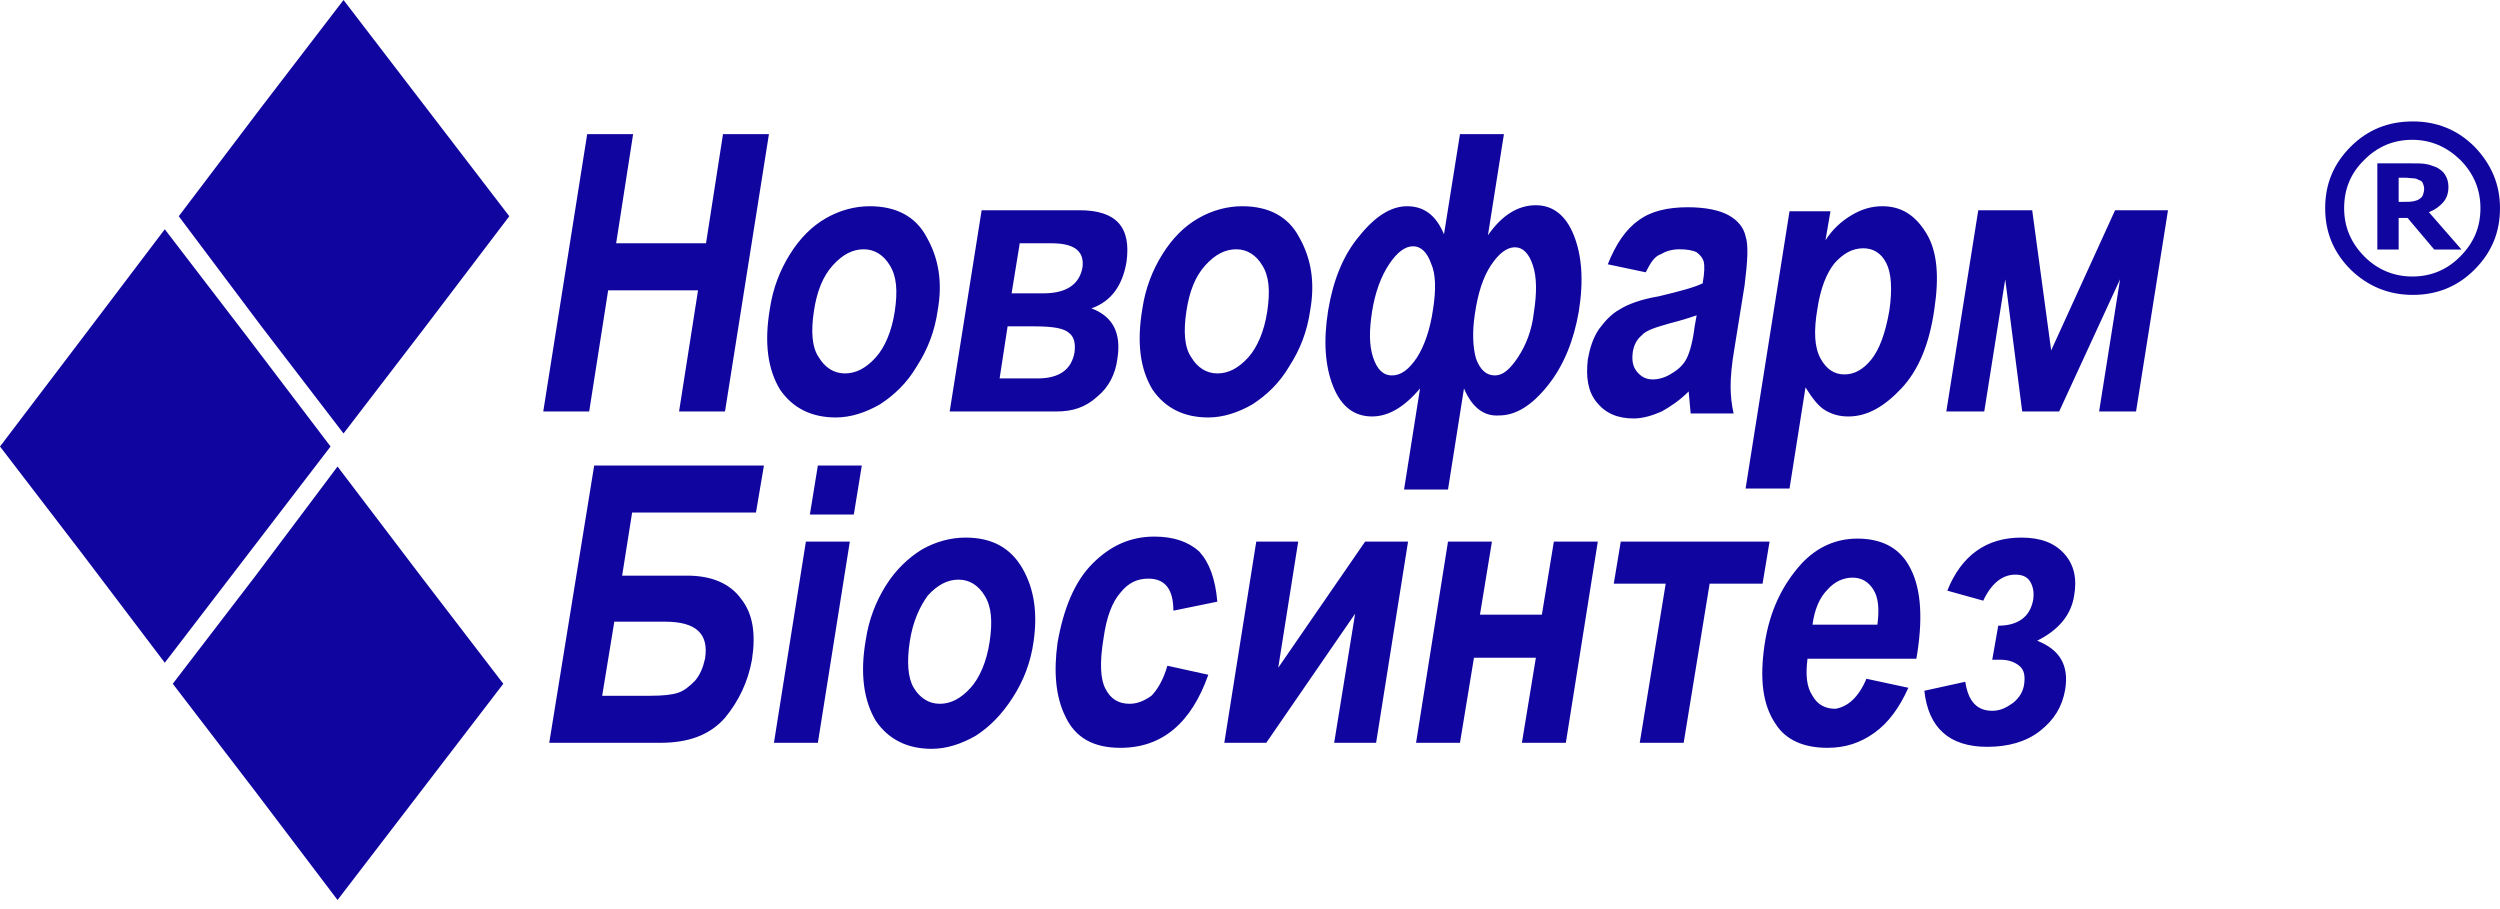 <svg width="220" height="80" viewBox="0 0 220 80" fill="none" xmlns="http://www.w3.org/2000/svg">
<path fill-rule="evenodd" clip-rule="evenodd" d="M29.703 41.054L36.997 50.657L44.291 60.171L36.997 69.686L29.703 79.2L22.497 69.686L15.203 60.171L22.497 50.657L29.703 41.054Z" fill="#10069F"/>
<path fill-rule="evenodd" clip-rule="evenodd" d="M14.5 20.175L21.794 29.689L29.088 39.292L21.794 48.806L14.5 58.321L7.294 48.806L0 39.292L7.294 29.689L14.5 20.175Z" fill="#10069F"/>
<path fill-rule="evenodd" clip-rule="evenodd" d="M30.23 0L37.524 9.515L44.818 19.029L37.524 28.632L30.23 38.146L22.936 28.632L15.73 19.029L22.936 9.515L30.23 0Z" fill="#10069F"/>
<path d="M171.275 36.209L174.087 18.501H178.833L180.503 30.835L186.127 18.501H190.784L187.972 36.209H184.721L186.566 24.58L181.206 36.209H177.954L176.46 24.58L174.615 36.209H171.275ZM159.939 27.134C159.587 29.161 159.675 30.57 160.203 31.539C160.73 32.508 161.433 32.949 162.312 32.949C163.19 32.949 163.981 32.508 164.684 31.627C165.387 30.747 165.915 29.337 166.266 27.311C166.53 25.461 166.442 24.051 166.003 23.17C165.563 22.289 164.86 21.849 163.981 21.849C163.015 21.849 162.224 22.289 161.433 23.17C160.73 24.051 160.203 25.372 159.939 27.134ZM157.478 18.589H161.081L160.642 21.144C161.257 20.175 162.048 19.47 162.927 18.941C163.806 18.413 164.684 18.148 165.651 18.148C167.321 18.148 168.551 18.941 169.518 20.527C170.484 22.113 170.66 24.315 170.221 27.223C169.781 30.306 168.815 32.596 167.321 34.182C165.827 35.768 164.333 36.649 162.663 36.649C161.872 36.649 161.257 36.473 160.642 36.12C160.027 35.768 159.5 35.063 158.884 34.094L157.478 42.992H153.612L157.478 18.589ZM149.306 27.751C148.778 27.927 147.987 28.192 146.933 28.456C145.703 28.808 144.824 29.073 144.472 29.513C144.033 29.866 143.769 30.394 143.681 31.011C143.593 31.715 143.681 32.244 144.033 32.685C144.384 33.125 144.824 33.389 145.439 33.389C145.966 33.389 146.581 33.213 147.109 32.861C147.724 32.508 148.163 32.068 148.427 31.539C148.69 31.011 148.954 30.13 149.13 28.72L149.306 27.751ZM144.824 23.963L141.484 23.258C142.187 21.496 143.066 20.175 144.209 19.382C145.263 18.589 146.757 18.237 148.515 18.237C150.096 18.237 151.327 18.501 152.118 18.941C152.909 19.382 153.436 19.998 153.612 20.791C153.875 21.584 153.787 22.994 153.524 25.108L152.645 30.57C152.381 32.068 152.293 33.213 152.293 34.006C152.293 34.799 152.381 35.592 152.557 36.385H148.778L148.603 34.447C147.812 35.239 147.021 35.768 146.23 36.209C145.439 36.561 144.56 36.825 143.769 36.825C142.363 36.825 141.309 36.385 140.518 35.416C139.727 34.447 139.551 33.213 139.727 31.627C139.903 30.658 140.166 29.777 140.693 28.985C141.221 28.28 141.748 27.663 142.539 27.223C143.242 26.782 144.384 26.342 145.966 26.077C147.812 25.637 149.13 25.284 149.833 24.932C150.009 23.963 150.009 23.346 149.921 22.994C149.833 22.73 149.657 22.465 149.306 22.201C148.954 22.025 148.427 21.937 147.812 21.937C147.109 21.937 146.581 22.113 146.142 22.377C145.615 22.553 145.263 23.082 144.824 23.963ZM134.981 27.487C135.245 25.813 135.245 24.403 134.893 23.346C134.542 22.289 134.015 21.761 133.312 21.761C132.609 21.761 131.906 22.289 131.203 23.346C130.5 24.403 130.06 25.813 129.797 27.575C129.533 29.249 129.621 30.57 129.884 31.539C130.236 32.508 130.763 33.037 131.554 33.037C132.257 33.037 132.872 32.508 133.575 31.451C134.278 30.394 134.806 29.073 134.981 27.487ZM126.106 27.223C126.369 25.549 126.369 24.139 125.93 23.17C125.578 22.201 125.051 21.672 124.348 21.672C123.645 21.672 122.942 22.201 122.239 23.258C121.536 24.315 121.009 25.725 120.745 27.399C120.481 29.073 120.481 30.394 120.833 31.451C121.184 32.508 121.712 33.037 122.503 33.037C123.293 33.037 123.997 32.508 124.7 31.451C125.315 30.482 125.842 29.073 126.106 27.223ZM128.83 34.182L127.424 43.08H123.557L124.963 34.182C123.557 35.856 122.151 36.649 120.745 36.649C119.163 36.649 118.021 35.768 117.318 34.006C116.615 32.244 116.439 30.042 116.878 27.311C117.318 24.668 118.197 22.465 119.603 20.791C121.009 19.029 122.415 18.148 123.821 18.148C125.315 18.148 126.369 18.941 127.072 20.615L128.478 11.805H132.345L130.939 20.703C132.169 18.941 133.575 18.06 135.157 18.06C136.651 18.06 137.793 18.941 138.497 20.703C139.2 22.465 139.375 24.668 138.936 27.399C138.497 29.954 137.618 32.156 136.212 33.918C134.806 35.68 133.4 36.561 131.906 36.561C130.587 36.649 129.533 35.856 128.83 34.182ZM104.4 27.399C104.136 29.161 104.224 30.57 104.839 31.451C105.366 32.332 106.157 32.861 107.124 32.861C108.09 32.861 108.969 32.42 109.848 31.451C110.639 30.57 111.254 29.161 111.518 27.399C111.781 25.637 111.693 24.315 111.078 23.346C110.551 22.465 109.76 21.937 108.794 21.937C107.827 21.937 106.948 22.377 106.069 23.346C105.19 24.315 104.663 25.637 104.4 27.399ZM100.533 27.134C100.797 25.372 101.412 23.787 102.29 22.377C103.169 20.968 104.224 19.91 105.454 19.206C106.684 18.501 108.003 18.148 109.321 18.148C111.606 18.148 113.363 19.029 114.33 20.88C115.384 22.73 115.736 24.844 115.297 27.311C115.033 29.161 114.418 30.747 113.451 32.244C112.572 33.742 111.43 34.799 110.2 35.592C108.969 36.297 107.651 36.737 106.333 36.737C104.224 36.737 102.554 35.944 101.412 34.27C100.357 32.508 100.006 30.218 100.533 27.134ZM88.669 28.72L87.966 33.301H91.306C93.239 33.301 94.293 32.508 94.557 31.011C94.645 30.306 94.557 29.689 94.118 29.337C93.678 28.896 92.712 28.72 91.042 28.72H88.669ZM89.724 21.496L89.021 25.813H91.833C93.854 25.813 94.996 25.02 95.26 23.522C95.436 22.113 94.557 21.408 92.536 21.408H89.724V21.496ZM92.975 36.209H83.572L86.384 18.501H94.996C98.248 18.501 99.566 19.998 99.127 23.082C98.775 25.108 97.809 26.518 96.051 27.134C97.897 27.839 98.687 29.249 98.336 31.539C98.16 32.949 97.545 34.094 96.578 34.887C95.524 35.856 94.381 36.209 92.975 36.209ZM71.621 27.399C71.357 29.161 71.445 30.57 72.06 31.451C72.588 32.332 73.378 32.861 74.345 32.861C75.312 32.861 76.191 32.42 77.069 31.451C77.86 30.57 78.475 29.161 78.739 27.399C79.003 25.637 78.915 24.315 78.3 23.346C77.772 22.465 76.981 21.937 76.015 21.937C75.048 21.937 74.169 22.377 73.29 23.346C72.412 24.315 71.884 25.637 71.621 27.399ZM67.754 27.134C68.018 25.372 68.633 23.787 69.512 22.377C70.391 20.968 71.445 19.91 72.675 19.206C73.906 18.501 75.224 18.148 76.542 18.148C78.827 18.148 80.584 19.029 81.551 20.88C82.606 22.73 82.957 24.844 82.518 27.311C82.254 29.161 81.639 30.747 80.672 32.244C79.793 33.742 78.651 34.799 77.421 35.592C76.191 36.297 74.872 36.737 73.554 36.737C71.445 36.737 69.775 35.944 68.633 34.27C67.578 32.508 67.227 30.218 67.754 27.134ZM47.806 36.209L51.672 11.805H55.715L54.221 21.408H62.13L63.624 11.805H67.666L63.8 36.209H59.757L61.427 25.549H53.518L51.848 36.209H47.806Z" fill="#10069F"/>
<path d="M176.021 58.056H175.318L175.845 55.061C177.603 55.061 178.657 54.268 178.921 52.77C179.009 52.154 178.921 51.625 178.657 51.185C178.393 50.744 177.954 50.568 177.339 50.568C176.197 50.568 175.23 51.361 174.527 52.858L171.363 51.978C172.594 48.894 174.79 47.308 177.866 47.308C179.536 47.308 180.766 47.749 181.645 48.718C182.524 49.687 182.787 50.92 182.524 52.418C182.26 54.092 181.206 55.413 179.272 56.383C181.294 57.175 182.084 58.585 181.733 60.699C181.469 62.197 180.766 63.342 179.536 64.311C178.306 65.28 176.724 65.721 174.878 65.721C171.539 65.721 169.694 64.047 169.342 60.787L172.945 59.995C173.209 61.756 174 62.549 175.318 62.549C176.021 62.549 176.548 62.285 177.163 61.844C177.69 61.404 178.042 60.875 178.13 60.171C178.218 59.466 178.13 58.937 177.69 58.585C177.251 58.233 176.724 58.056 176.021 58.056ZM165.212 54.973C165.387 53.563 165.3 52.594 164.86 51.889C164.421 51.185 163.806 50.832 163.015 50.832C162.224 50.832 161.433 51.185 160.818 51.889C160.115 52.594 159.675 53.651 159.5 54.973H165.212ZM164.245 59.73L167.936 60.523C167.145 62.285 166.178 63.606 164.948 64.487C163.718 65.368 162.4 65.809 160.818 65.809C158.709 65.809 157.127 65.104 156.248 63.695C155.106 62.021 154.842 59.73 155.281 56.735C155.721 53.739 156.863 51.449 158.533 49.599C159.939 48.101 161.609 47.397 163.454 47.397C165.563 47.397 167.057 48.189 167.936 49.687C168.99 51.449 169.254 54.004 168.727 57.44L168.639 57.968H159.06C158.884 59.378 158.972 60.435 159.5 61.228C159.939 62.021 160.642 62.373 161.521 62.373C162.575 62.197 163.542 61.404 164.245 59.73ZM142.012 51.361L142.627 47.661H155.721L155.106 51.361H150.448L148.163 65.368H144.297L146.581 51.361H142.012ZM124.612 65.368L127.424 47.661H131.291L130.236 54.092H135.684L136.739 47.661H140.606L137.794 65.368H133.927L135.157 57.88H129.709L128.478 65.368H124.612ZM107.739 65.368L110.551 47.661H114.242L112.484 58.761L120.13 47.661H123.909L121.097 65.368H117.406L119.251 54.004L111.43 65.368H107.739ZM107.124 52.947L103.257 53.739C103.257 51.889 102.554 50.92 101.06 50.92C100.094 50.92 99.303 51.273 98.6 52.154C97.897 52.947 97.369 54.268 97.106 56.206C96.754 58.321 96.842 59.818 97.281 60.611C97.721 61.492 98.424 61.933 99.391 61.933C100.094 61.933 100.709 61.668 101.324 61.228C101.851 60.699 102.378 59.818 102.73 58.585L106.333 59.378C104.839 63.606 102.291 65.809 98.6 65.809C96.227 65.809 94.645 64.928 93.766 63.078C92.888 61.316 92.712 59.114 93.063 56.559C93.591 53.563 94.557 51.185 96.139 49.599C97.721 48.013 99.478 47.22 101.588 47.22C103.257 47.22 104.575 47.661 105.542 48.542C106.421 49.511 106.948 50.92 107.124 52.947ZM80.057 56.471C79.794 58.233 79.882 59.642 80.409 60.523C80.936 61.404 81.727 61.933 82.694 61.933C83.66 61.933 84.539 61.492 85.418 60.523C86.209 59.642 86.824 58.233 87.088 56.471C87.351 54.709 87.263 53.387 86.648 52.418C86.121 51.537 85.33 51.008 84.363 51.008C83.397 51.008 82.518 51.449 81.639 52.418C80.936 53.387 80.321 54.709 80.057 56.471ZM76.191 56.294C76.454 54.532 77.069 52.947 77.948 51.537C78.827 50.127 79.969 49.07 81.112 48.365C82.342 47.661 83.66 47.308 84.978 47.308C87.263 47.308 88.933 48.189 89.987 50.039C91.042 51.889 91.306 54.004 90.954 56.471C90.691 58.321 90.075 59.906 89.109 61.404C88.142 62.902 87.088 63.959 85.857 64.752C84.627 65.457 83.309 65.897 81.991 65.897C79.882 65.897 78.212 65.104 77.069 63.43C76.015 61.668 75.663 59.29 76.191 56.294ZM68.106 65.368L70.918 47.661H74.784L71.972 65.368H68.106ZM71.269 45.282L71.972 40.965H75.839L75.136 45.282H71.269ZM54.045 54.797L52.991 61.228H57.209C58.351 61.228 59.142 61.14 59.669 60.964C60.197 60.787 60.636 60.435 61.163 59.906C61.603 59.378 61.866 58.761 62.042 57.968C62.394 55.766 61.251 54.709 58.527 54.709H54.045V54.797ZM48.333 65.368L52.288 40.965H67.227L66.524 45.106H55.627L54.748 50.656H60.46C62.657 50.656 64.239 51.361 65.206 52.682C66.26 54.004 66.524 55.766 66.172 58.056C65.821 59.995 65.03 61.668 63.8 63.166C62.481 64.664 60.636 65.368 58.088 65.368H48.333Z" fill="#10069F"/>
<path fill-rule="evenodd" clip-rule="evenodd" d="M213.324 16.599C213.324 16.448 213.272 16.296 213.22 16.145C213.168 15.993 213.064 15.892 212.855 15.841C212.699 15.74 212.542 15.69 212.334 15.69C212.125 15.69 211.916 15.639 211.656 15.639H211.082V17.762H211.551C211.864 17.762 212.125 17.762 212.386 17.712C212.594 17.661 212.803 17.61 212.907 17.509C213.064 17.408 213.168 17.307 213.22 17.155C213.272 17.004 213.324 16.802 213.324 16.599ZM216.61 21.957H214.211L211.864 19.177H211.082V21.957H209.205V14.375H212.125C212.647 14.375 213.116 14.375 213.429 14.426C213.742 14.476 214.055 14.578 214.42 14.729C214.785 14.931 215.045 15.134 215.202 15.437C215.358 15.69 215.463 16.044 215.463 16.448C215.463 17.004 215.306 17.459 214.993 17.813C214.68 18.166 214.263 18.47 213.742 18.672L216.61 21.957ZM218.279 18.318C218.279 16.701 217.705 15.285 216.506 14.072C215.306 12.91 213.898 12.303 212.281 12.303C210.613 12.303 209.205 12.91 208.057 14.072C206.858 15.235 206.284 16.65 206.284 18.318C206.284 19.936 206.858 21.351 208.057 22.564C209.205 23.727 210.665 24.333 212.281 24.333C213.95 24.333 215.358 23.727 216.506 22.564C217.705 21.351 218.279 19.986 218.279 18.318ZM220 18.318C220 20.441 219.27 22.21 217.757 23.727C216.245 25.243 214.42 25.951 212.334 25.951C210.195 25.951 208.37 25.192 206.858 23.727C205.345 22.21 204.615 20.441 204.615 18.318C204.615 16.195 205.345 14.426 206.858 12.91C208.37 11.393 210.195 10.685 212.334 10.685C214.472 10.685 216.297 11.444 217.757 12.91C219.218 14.426 220 16.195 220 18.318Z" fill="#10069F"/>
</svg>
